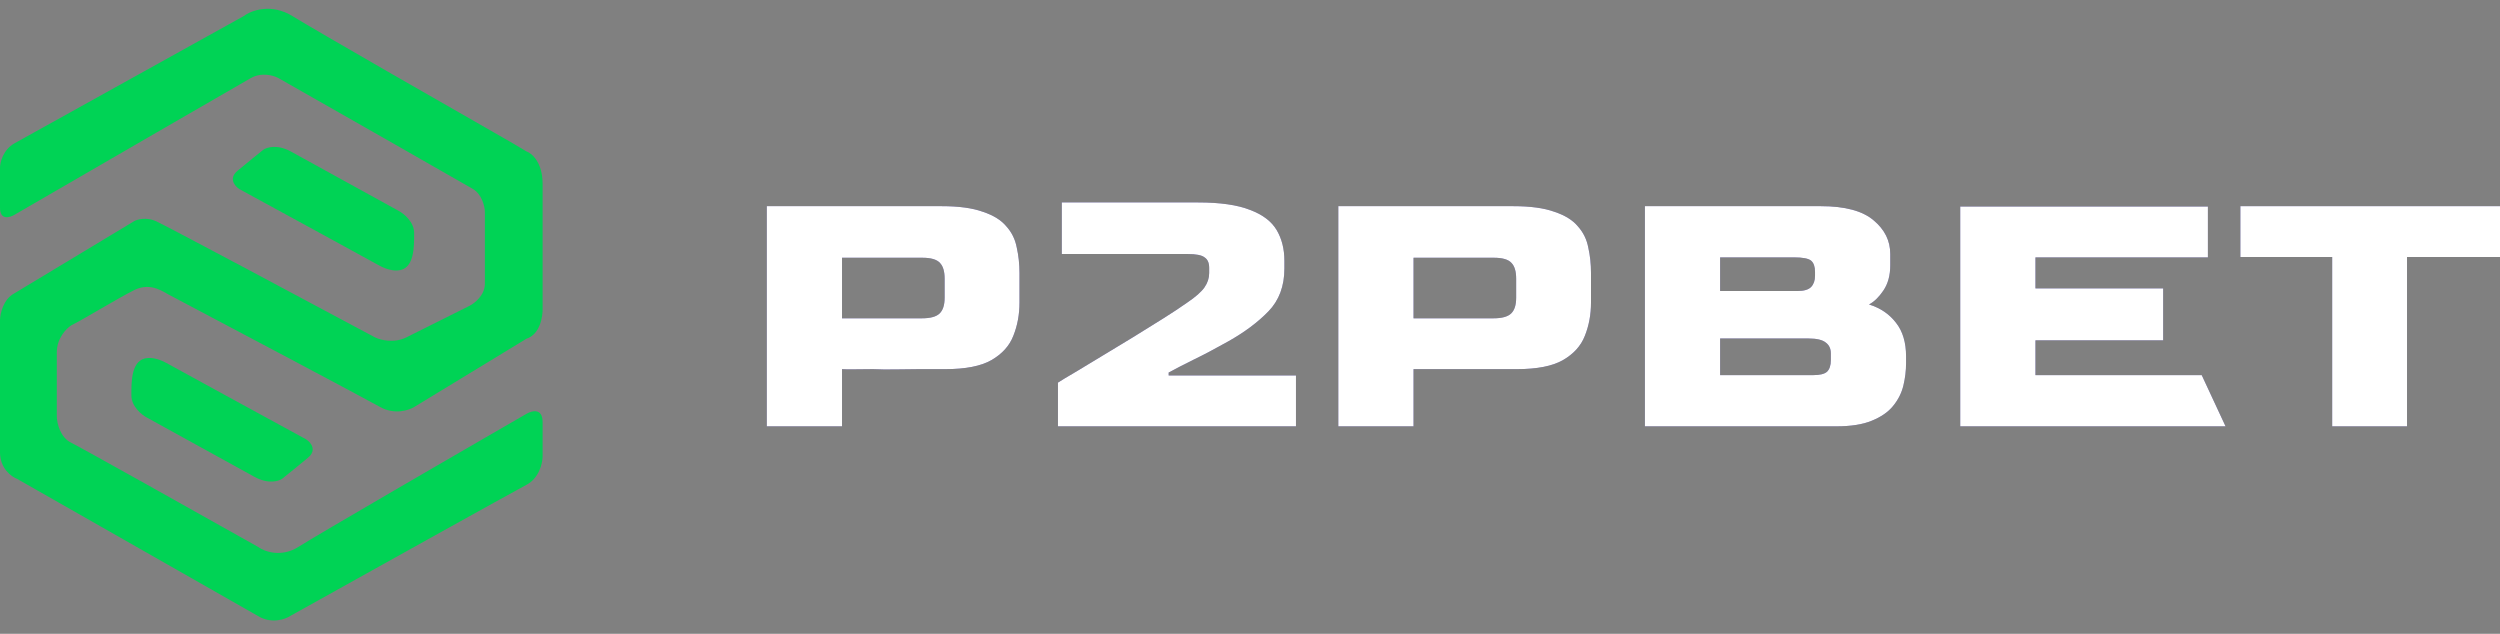<svg width="142" height="36" viewBox="0 0 142 36" fill="none" xmlns="http://www.w3.org/2000/svg">
<rect x="0" y="0" width="142" height="36" fill="#808080" stroke="none"/>
<g id="Logotype" clip-path="url(#clip0_1230_9)">
<path id="Vector" d="M13.823 0.925L0.839 8.131C0.168 8.504 0 9.223 0 9.536V11.799C0 12.528 0.56 12.363 0.839 12.19C5.045 9.753 13.613 4.791 14.243 4.437C14.872 4.083 15.554 4.29 15.817 4.437C19.279 6.406 26.335 10.421 26.859 10.733C27.384 11.045 27.533 11.73 27.541 12.034V16.118C27.541 16.763 26.964 17.219 26.676 17.367C25.775 17.818 23.796 18.808 23.082 19.162C22.369 19.515 21.596 19.309 21.299 19.162C17.364 17.055 9.364 12.783 8.839 12.554C8.315 12.325 7.817 12.459 7.633 12.554L0.813 16.664C0.184 16.997 0.009 17.809 0 18.173V25.692C0 26.607 0.647 27.079 0.971 27.2L14.636 34.979C15.413 35.458 16.201 35.178 16.499 34.979C20.669 32.655 29.189 27.913 29.902 27.538C30.616 27.164 30.811 26.325 30.82 25.952V23.974C30.82 23.163 30.208 23.324 29.902 23.506C26.011 25.752 17.978 30.405 16.971 31.051C15.963 31.696 14.995 31.319 14.636 31.051C11.366 29.212 4.669 25.457 4.039 25.145C3.41 24.833 3.235 24.026 3.226 23.662V20.02C3.226 19.209 3.768 18.659 4.039 18.485C4.791 18.112 6.668 16.952 7.633 16.473C8.598 15.995 9.338 16.629 9.679 16.785C13.334 18.71 20.769 22.658 21.587 23.116C22.406 23.574 23.222 23.307 23.528 23.116L29.902 19.24C30.678 18.99 30.838 17.974 30.82 17.497V10.447C30.82 9.219 30.208 8.704 29.902 8.6L29.115 8.131C25.469 6.05 17.868 1.695 16.63 0.925C15.392 0.155 14.243 0.604 13.823 0.925Z" fill="#00D355"/>
<path id="Vector_2" d="M22.659 11.986L16.529 8.61C15.753 8.183 15.158 8.363 14.957 8.506C14.686 8.722 14.014 9.264 13.49 9.701C12.966 10.137 13.341 10.575 13.595 10.74C16.04 12.073 21.05 14.807 21.532 15.077C22.014 15.347 22.432 15.38 22.58 15.363C23.549 15.311 23.523 14.012 23.523 13.233C23.523 12.61 22.947 12.142 22.659 11.986Z" fill="#00D355"/>
<path id="Vector_3" d="M8.328 23.71L14.458 27.087C15.233 27.514 15.829 27.334 16.03 27.191C16.3 26.974 16.973 26.432 17.497 25.996C18.021 25.559 17.645 25.121 17.392 24.957C14.947 23.623 9.936 20.89 9.454 20.619C8.972 20.349 8.555 20.316 8.406 20.334C7.437 20.386 7.463 21.684 7.463 22.463C7.463 23.087 8.04 23.554 8.328 23.71Z" fill="#00D355"/>
<path id="Vector_4" d="M43.554 24.216V13.43V11.71H53.48C54.459 11.71 55.24 11.816 55.825 12.029C56.424 12.227 56.869 12.503 57.161 12.857C57.468 13.197 57.666 13.6 57.753 14.067C57.855 14.52 57.907 15.001 57.907 15.511V17.188C57.907 17.868 57.79 18.497 57.556 19.078C57.337 19.644 56.92 20.104 56.307 20.458C55.708 20.798 54.839 20.967 53.699 20.967H52.187C51.267 20.967 50.39 21.01 49.587 20.967C48.645 20.967 48.221 20.996 47.827 20.967V24.216H43.554ZM47.827 18.08H52.363C52.845 18.08 53.181 17.988 53.37 17.804C53.56 17.62 53.655 17.323 53.655 16.912V15.829C53.655 15.419 53.568 15.122 53.392 14.938C53.217 14.739 52.881 14.64 52.385 14.64H47.827V18.08Z" fill="#302779"/>
<path id="Vector_5" d="M43.554 24.216V13.43V11.71H53.48C54.459 11.71 55.24 11.816 55.825 12.029C56.424 12.227 56.869 12.503 57.161 12.857C57.468 13.197 57.666 13.6 57.753 14.067C57.855 14.52 57.907 15.001 57.907 15.511V17.188C57.907 17.868 57.79 18.497 57.556 19.078C57.337 19.644 56.92 20.104 56.307 20.458C55.708 20.798 54.839 20.967 53.699 20.967H52.187C51.267 20.967 50.39 21.01 49.587 20.967C48.645 20.967 48.221 20.996 47.827 20.967V24.216H43.554ZM47.827 18.08H52.363C52.845 18.08 53.181 17.988 53.37 17.804C53.56 17.62 53.655 17.323 53.655 16.912V15.829C53.655 15.419 53.568 15.122 53.392 14.938C53.217 14.739 52.881 14.64 52.385 14.64H47.827V18.08Z" fill="white"/>
<path id="Vector_6" d="M60.091 24.216V21.732C60.31 21.59 60.639 21.392 61.077 21.137C61.515 20.868 62.019 20.564 62.589 20.224C63.159 19.885 63.743 19.531 64.342 19.163C64.941 18.795 65.511 18.441 66.051 18.101C66.592 17.761 67.052 17.457 67.432 17.188C67.914 16.863 68.243 16.572 68.418 16.318C68.593 16.063 68.681 15.794 68.681 15.511V15.214C68.681 14.93 68.593 14.732 68.418 14.619C68.257 14.492 67.936 14.428 67.454 14.428H66.358C64.926 14.428 63.804 14.428 62.776 14.428C61.749 14.428 61.063 14.428 60.31 14.428V11.498C60.721 11.498 60.55 11.498 61.235 11.498C62.006 11.498 62.779 11.498 64.061 11.498C65.174 11.498 66.49 11.498 67.892 11.498H68.045C69.302 11.498 70.288 11.639 71.004 11.923C71.719 12.191 72.223 12.574 72.516 13.069C72.808 13.565 72.954 14.145 72.954 14.81V15.256C72.954 16.247 72.654 17.054 72.055 17.677C71.456 18.299 70.689 18.872 69.754 19.396C69.024 19.807 68.367 20.154 67.782 20.437C67.213 20.72 66.745 20.96 66.38 21.159V21.328H73.611V24.216H60.091Z" fill="#302779"/>
<path id="Vector_7" d="M60.091 24.216V21.732C60.31 21.59 60.639 21.392 61.077 21.137C61.515 20.868 62.019 20.564 62.589 20.224C63.159 19.885 63.743 19.531 64.342 19.163C64.941 18.795 65.511 18.441 66.051 18.101C66.592 17.761 67.052 17.457 67.432 17.188C67.914 16.863 68.243 16.572 68.418 16.318C68.593 16.063 68.681 15.794 68.681 15.511V15.214C68.681 14.93 68.593 14.732 68.418 14.619C68.257 14.492 67.936 14.428 67.454 14.428H66.358C64.926 14.428 63.804 14.428 62.776 14.428C61.749 14.428 61.063 14.428 60.31 14.428V11.498C60.721 11.498 60.55 11.498 61.235 11.498C62.006 11.498 62.779 11.498 64.061 11.498C65.174 11.498 66.49 11.498 67.892 11.498H68.045C69.302 11.498 70.288 11.639 71.004 11.923C71.719 12.191 72.223 12.574 72.516 13.069C72.808 13.565 72.954 14.145 72.954 14.81V15.256C72.954 16.247 72.654 17.054 72.055 17.677C71.456 18.299 70.689 18.872 69.754 19.396C69.024 19.807 68.367 20.154 67.782 20.437C67.213 20.72 66.745 20.96 66.38 21.159V21.328H73.611V24.216H60.091Z" fill="white"/>
<path id="Vector_8" d="M76.016 24.216V13.43V11.71H85.943C86.922 11.71 87.703 11.816 88.287 12.029C88.887 12.227 89.332 12.503 89.624 12.857C89.93 13.197 90.128 13.6 90.216 14.067C90.318 14.52 90.369 15.001 90.369 15.511V17.188C90.369 17.868 90.252 18.497 90.019 19.078C89.799 19.644 89.383 20.104 88.769 20.458C88.171 20.798 87.302 20.967 86.162 20.967H84.65C83.729 20.967 82.903 20.967 81.962 20.967C81.19 20.967 80.71 20.967 80.289 20.967V24.216H76.016ZM80.289 18.08H84.826C85.308 18.08 85.643 17.988 85.833 17.804C86.023 17.62 86.118 17.323 86.118 16.912V15.829C86.118 15.419 86.031 15.122 85.855 14.938C85.68 14.739 85.344 14.64 84.847 14.64H80.289V18.08Z" fill="#302779"/>
<path id="Vector_9" d="M76.016 24.216V13.43V11.71H85.943C86.922 11.71 87.703 11.816 88.287 12.029C88.887 12.227 89.332 12.503 89.624 12.857C89.93 13.197 90.128 13.6 90.216 14.067C90.318 14.52 90.369 15.001 90.369 15.511V17.188C90.369 17.868 90.252 18.497 90.019 19.078C89.799 19.644 89.383 20.104 88.769 20.458C88.171 20.798 87.302 20.967 86.162 20.967H84.65C83.729 20.967 82.903 20.967 81.962 20.967C81.19 20.967 80.71 20.967 80.289 20.967V24.216H76.016ZM80.289 18.08H84.826C85.308 18.08 85.643 17.988 85.833 17.804C86.023 17.62 86.118 17.323 86.118 16.912V15.829C86.118 15.419 86.031 15.122 85.855 14.938C85.68 14.739 85.344 14.64 84.847 14.64H80.289V18.08Z" fill="white"/>
<path id="Vector_10" d="M93.43 24.216V11.71H103.422C104.795 11.71 105.796 11.979 106.424 12.517C107.053 13.041 107.367 13.678 107.367 14.428V15.065C107.367 15.645 107.235 16.127 106.972 16.509C106.724 16.877 106.453 17.139 106.161 17.294C106.804 17.492 107.315 17.839 107.695 18.335C108.075 18.816 108.265 19.453 108.265 20.246V20.628C108.265 21.052 108.214 21.477 108.112 21.902C108.009 22.326 107.812 22.715 107.52 23.069C107.242 23.409 106.841 23.685 106.315 23.898C105.804 24.11 105.131 24.216 104.299 24.216H93.43ZM97.703 16.53H102.086C102.466 16.53 102.728 16.452 102.875 16.296C103.021 16.141 103.093 15.928 103.093 15.659V15.447C103.093 15.15 103.021 14.938 102.875 14.81C102.728 14.683 102.4 14.619 101.888 14.619H97.703V16.53ZM97.703 21.307H102.984C103.364 21.307 103.627 21.244 103.773 21.116C103.919 20.974 103.992 20.755 103.992 20.458V20.076C103.992 19.807 103.897 19.602 103.707 19.46C103.517 19.304 103.189 19.226 102.721 19.226H97.703V21.307Z" fill="#302779"/>
<path id="Vector_11" d="M93.43 24.216V11.71H103.422C104.795 11.71 105.796 11.979 106.424 12.517C107.053 13.041 107.367 13.678 107.367 14.428V15.065C107.367 15.645 107.235 16.127 106.972 16.509C106.724 16.877 106.453 17.139 106.161 17.294C106.804 17.492 107.315 17.839 107.695 18.335C108.075 18.816 108.265 19.453 108.265 20.246V20.628C108.265 21.052 108.214 21.477 108.112 21.902C108.009 22.326 107.812 22.715 107.52 23.069C107.242 23.409 106.841 23.685 106.315 23.898C105.804 24.11 105.131 24.216 104.299 24.216H93.43ZM97.703 16.53H102.086C102.466 16.53 102.728 16.452 102.875 16.296C103.021 16.141 103.093 15.928 103.093 15.659V15.447C103.093 15.15 103.021 14.938 102.875 14.81C102.728 14.683 102.4 14.619 101.888 14.619H97.703V16.53ZM97.703 21.307H102.984C103.364 21.307 103.627 21.244 103.773 21.116C103.919 20.974 103.992 20.755 103.992 20.458V20.076C103.992 19.807 103.897 19.602 103.707 19.46C103.517 19.304 103.189 19.226 102.721 19.226H97.703V21.307Z" fill="white"/>
<path id="Vector_12" d="M111.341 24.216V11.731H125.409V14.619H115.614V16.381H122.868V19.332H115.614V21.307H125.058L126.412 24.216C126.155 24.216 126.155 24.216 125.727 24.216C125.299 24.216 124.708 24.216 123.743 24.216H111.341Z" fill="#302779"/>
<path id="Vector_13" d="M111.341 24.216V11.731H125.409V14.619H115.614V16.381H122.868V19.332H115.614V21.307H125.058L126.412 24.216C126.155 24.216 126.155 24.216 125.727 24.216C125.299 24.216 124.708 24.216 123.743 24.216H111.341Z" fill="white"/>
<path id="Vector_14" d="M132.468 24.216V14.598H127.253V11.71H142V14.598H136.719V24.216H132.468Z" fill="#302779"/>
<path id="Vector_15" d="M132.468 24.216V14.598H127.253V11.71H142V14.598H136.719V24.216H132.468Z" fill="white"/>
</g>
<defs>
<clipPath id="clip0_1230_9">
<rect width="142" height="35" fill="white" transform="translate(0 0.5)"/>
</clipPath>
</defs>
</svg>
